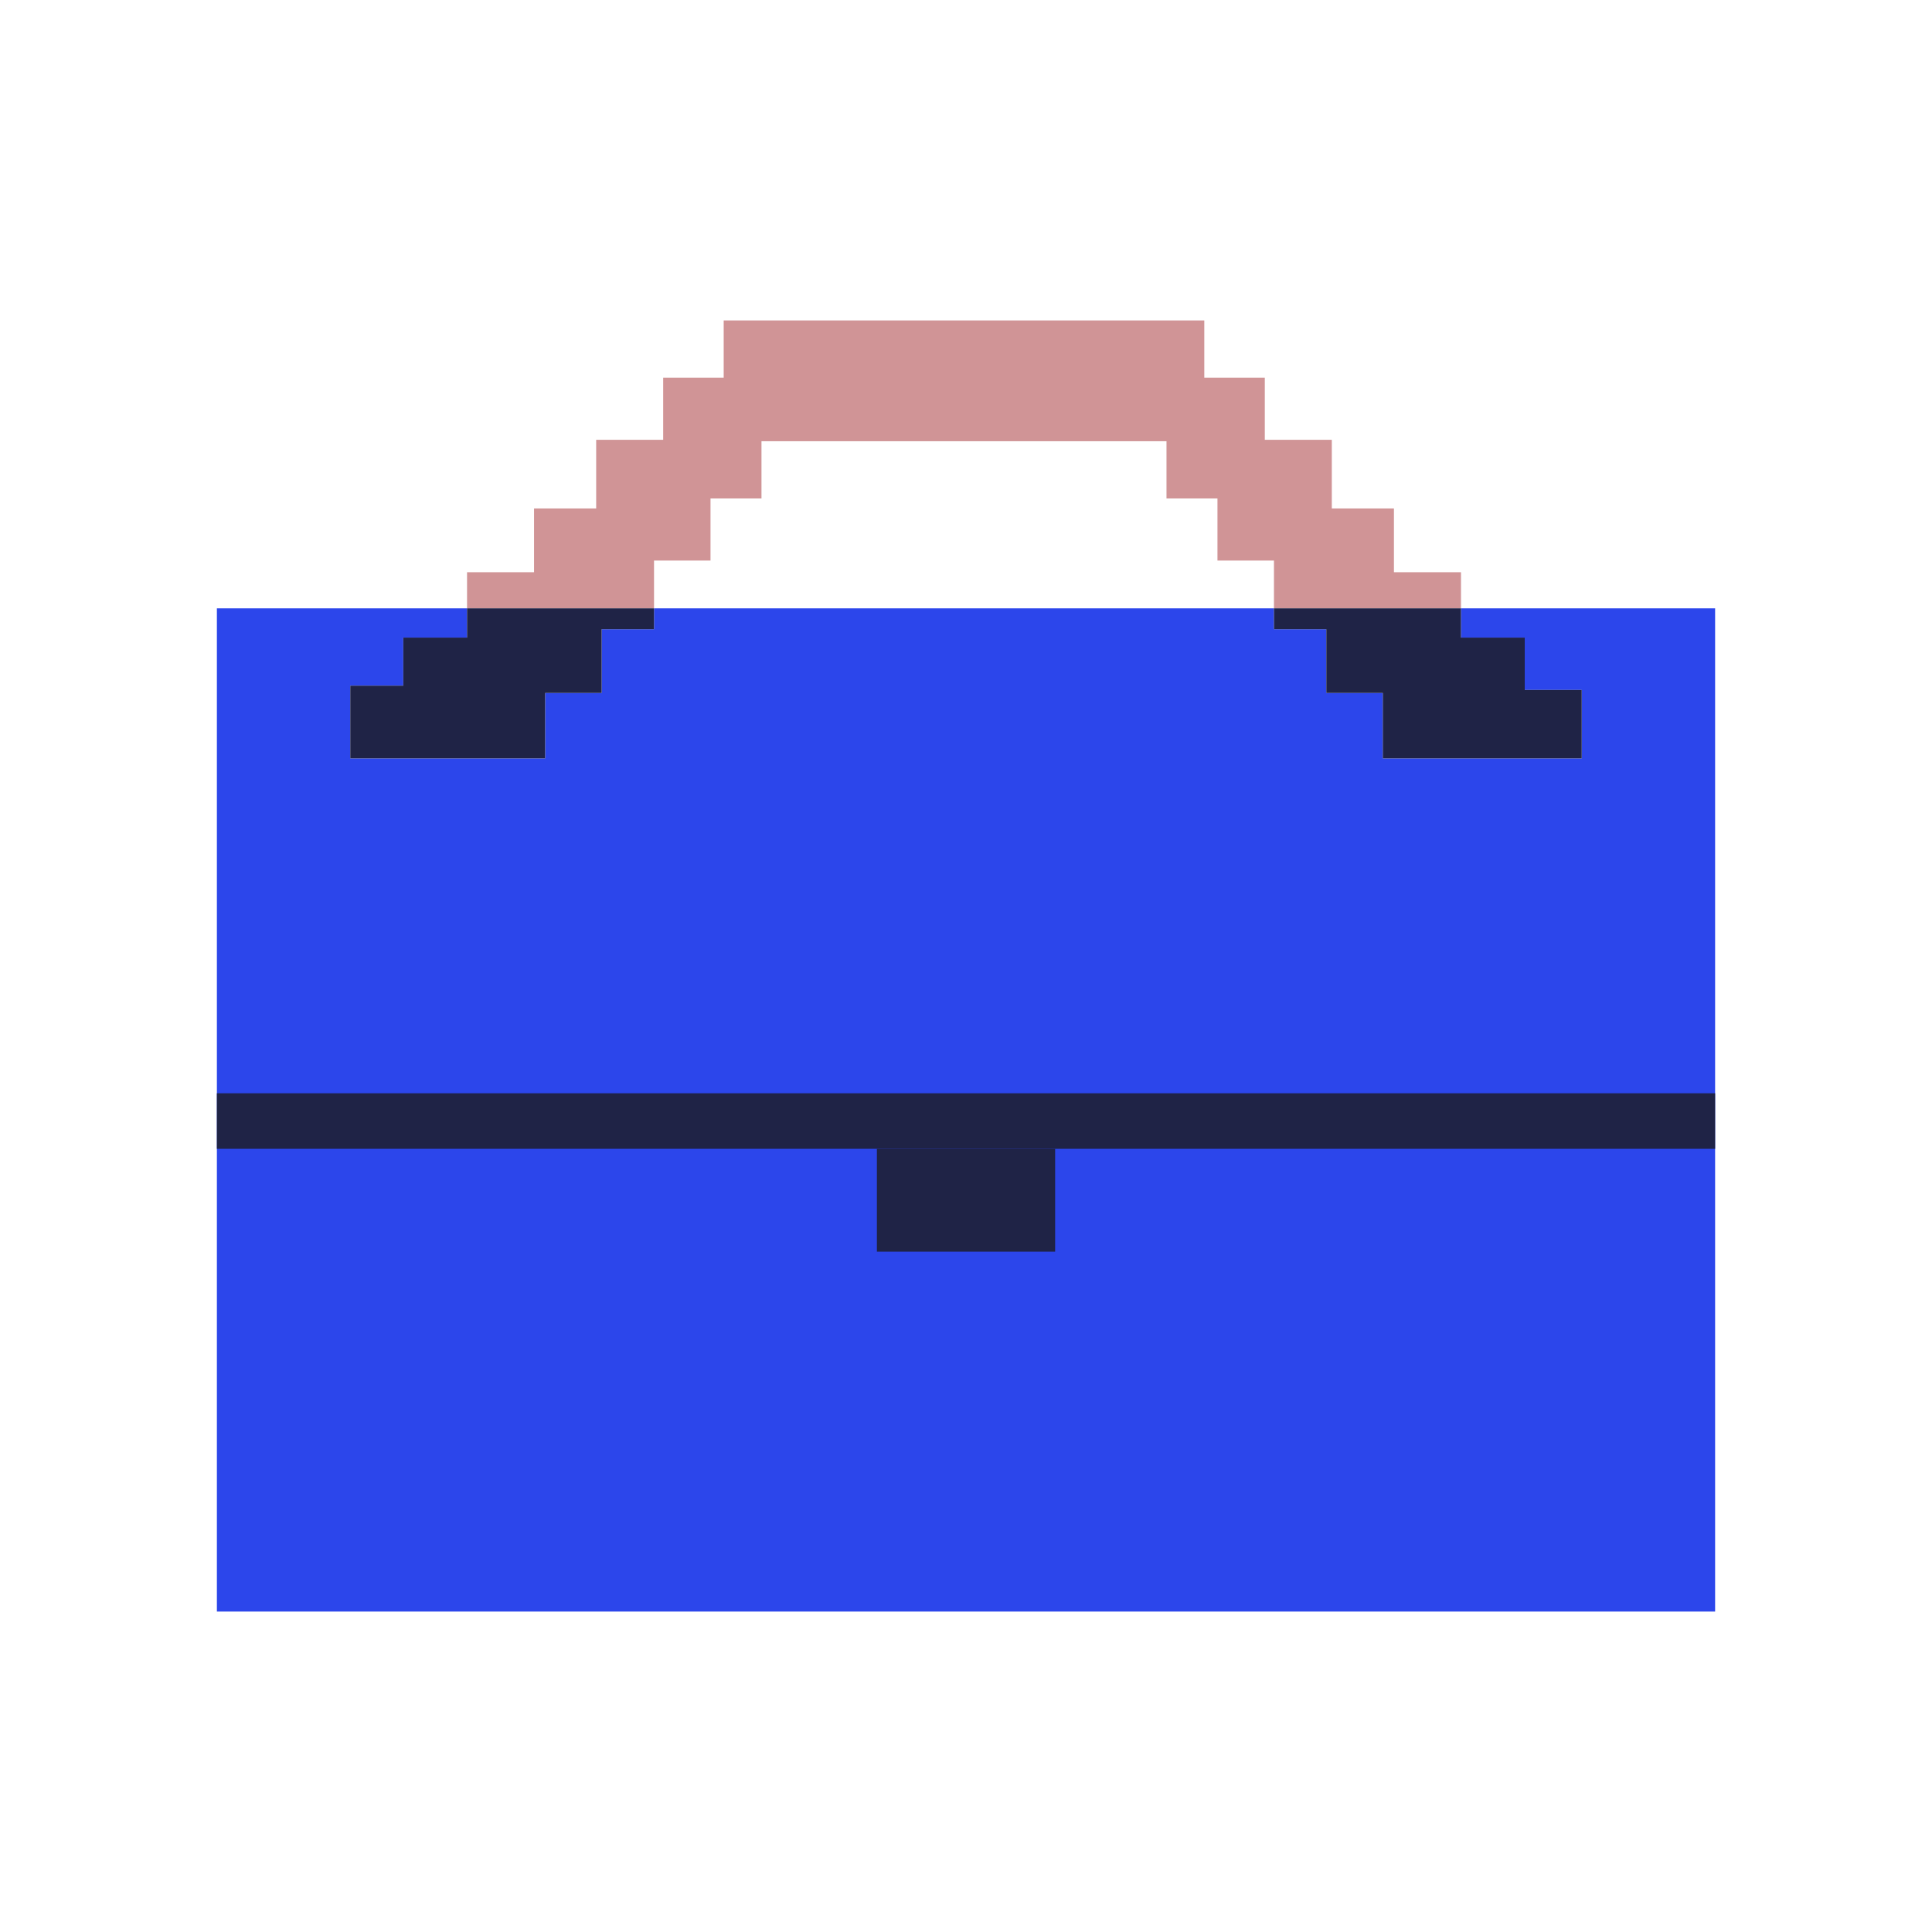<svg id="Laag_3" data-name="Laag 3" xmlns="http://www.w3.org/2000/svg" viewBox="0 0 500 500"><defs><style>.cls-1{fill:none;}.cls-2{fill:#2c46eb;}.cls-3{fill:#d09496;}.cls-4{fill:#1f2346;}</style></defs><polygon class="cls-1" points="315.08 145.07 315.08 129 301.89 129 301.89 114.19 250.55 114.19 248.41 114.19 197.07 114.19 197.07 129 183.88 129 183.88 145.07 169.26 145.07 169.26 157.44 329.7 157.44 329.7 145.07 315.08 145.07"/><polygon class="cls-2" points="378.1 157.44 378.1 165.01 394.6 165.01 394.6 178.56 409.35 178.56 409.35 196.27 371.77 196.27 357.87 196.27 357.87 179.34 343.25 179.34 343.25 162.84 329.7 162.84 329.7 157.44 169.26 157.44 169.26 162.84 155.71 162.84 155.71 179.34 141.09 179.34 141.09 196.27 127.19 196.27 90.65 196.27 90.65 177.45 104.37 177.45 104.37 165.01 120.87 165.01 120.87 157.44 56.13 157.44 56.13 417.07 443.87 417.07 443.87 157.44 378.1 157.44"/><polygon class="cls-3" points="169.26 145.07 183.88 145.07 183.88 129 197.07 129 197.07 114.19 248.41 114.19 250.55 114.19 301.89 114.19 301.89 129 315.08 129 315.08 145.07 329.7 145.07 329.7 157.44 378.1 157.44 378.1 148.09 360.75 148.09 360.75 131.59 344.67 131.59 344.67 113.82 327.33 113.82 327.33 97.74 311.67 97.74 311.67 82.93 250.75 82.93 248.21 82.93 187.29 82.93 187.29 97.74 171.63 97.74 171.63 113.82 154.29 113.82 154.29 131.59 138.21 131.59 138.21 148.09 120.87 148.09 120.87 157.44 169.26 157.44 169.26 145.07"/><polygon class="cls-4" points="329.7 162.84 343.25 162.84 343.25 179.34 357.87 179.34 357.87 196.27 371.77 196.27 409.35 196.27 409.35 178.56 394.6 178.56 394.6 165.01 378.1 165.01 378.1 157.44 329.7 157.44 329.7 162.84"/><polygon class="cls-4" points="104.37 165.01 104.37 177.45 90.65 177.45 90.65 196.27 127.19 196.27 141.09 196.27 141.09 179.34 155.71 179.34 155.71 162.84 169.26 162.84 169.26 157.44 120.87 157.44 120.87 165.01 104.37 165.01"/><rect class="cls-4" x="56.13" y="282.94" width="387.74" height="14.37"/><rect class="cls-4" x="226.94" y="297.31" width="46.13" height="26.61"/></svg>
